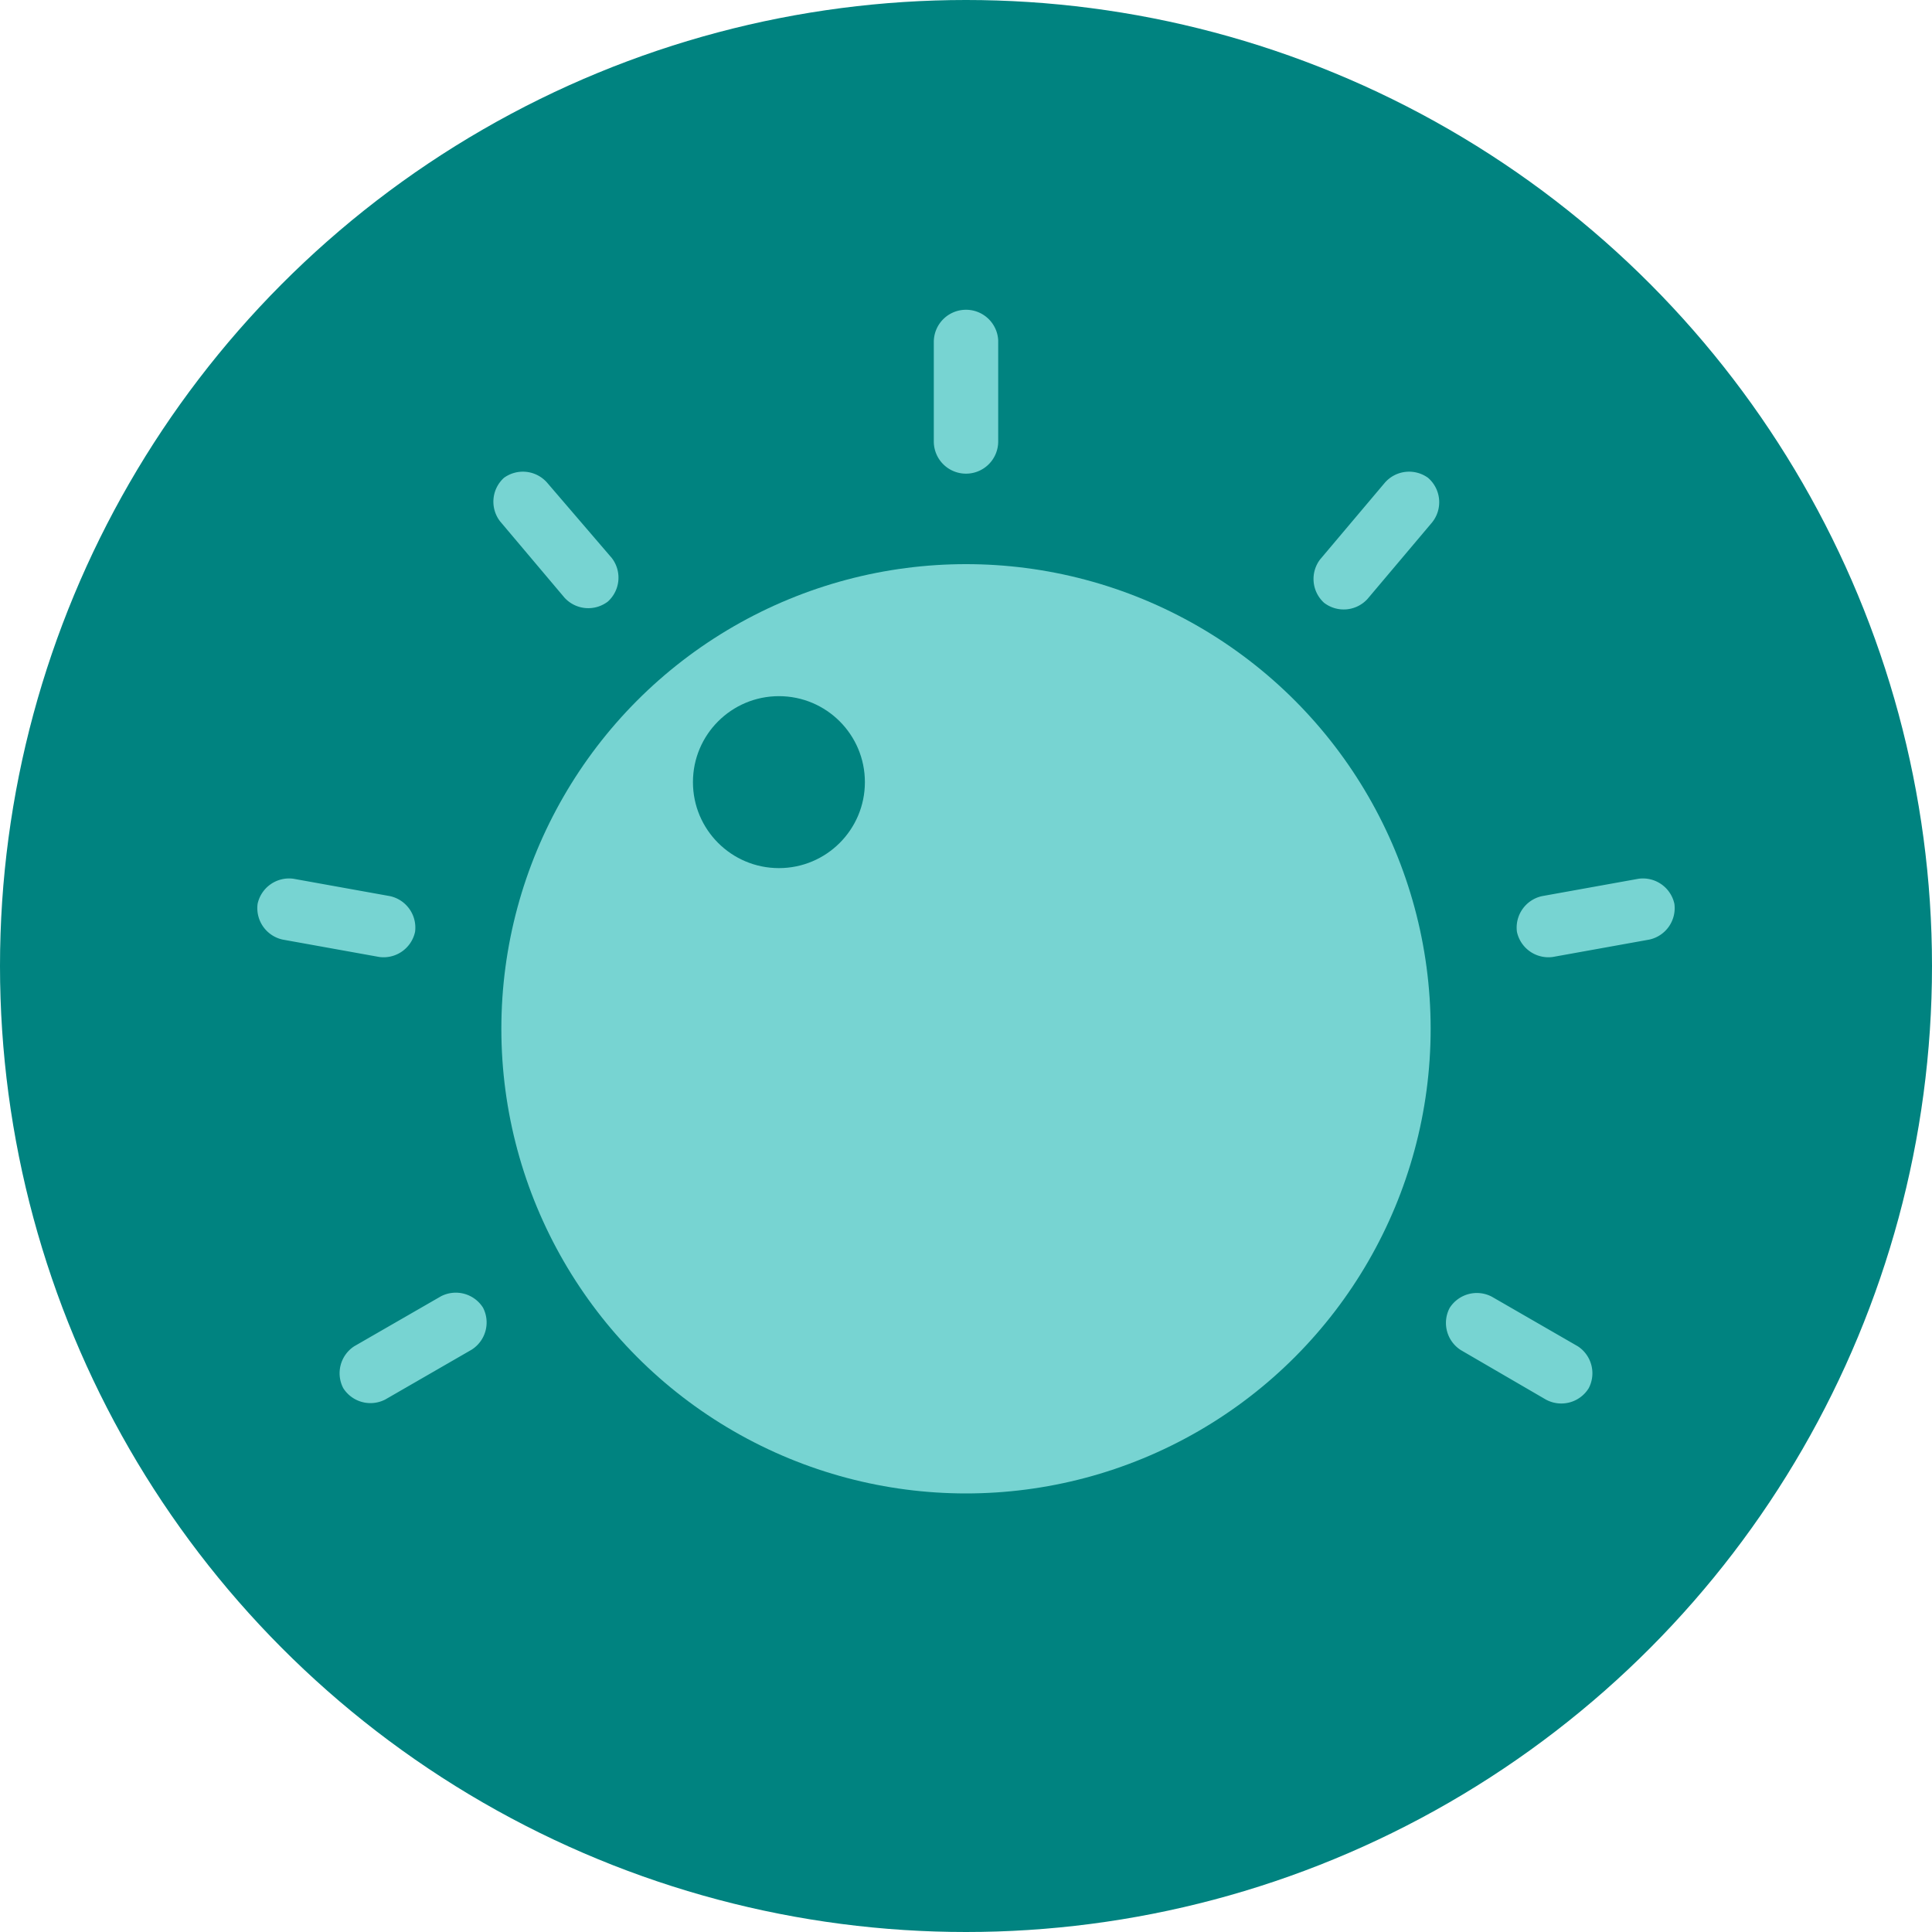 <svg xmlns="http://www.w3.org/2000/svg" viewBox="0 0 60 60"><defs><style>.cls-1{fill:#008380;}.cls-2{fill:#77d4d2;}</style></defs><title>자산 15</title><g id="레이어_2" data-name="레이어 2"><g id="레이어_1-2" data-name="레이어 1"><circle class="cls-1" cx="30" cy="30" r="30"/><path class="cls-2" d="M30,9.62h0a1,1,0,0,0-1,1v3.09a1,1,0,0,0,1,1h0a1,1,0,0,0,1-1V10.57A1,1,0,0,0,30,9.62Z"/><path class="cls-2" d="M15.65,14.84h0a1,1,0,0,0-.12,1.35l2,2.37a1,1,0,0,0,1.35.12h0A1,1,0,0,0,19,17.33L17,15A1,1,0,0,0,15.65,14.84Z"/><path class="cls-2" d="M8,28.07H8a1,1,0,0,0,.78,1.11l3,.54a1,1,0,0,0,1.11-.78h0a1,1,0,0,0-.78-1.11l-3-.54A1,1,0,0,0,8,28.07Z"/><path class="cls-2" d="M10.66,43.11h0a1,1,0,0,0,1.31.35l2.67-1.54A1,1,0,0,0,15,40.61h0a1,1,0,0,0-1.31-.35L11,41.81A1,1,0,0,0,10.66,43.11Z"/><path class="cls-2" d="M49.34,43.11h0A1,1,0,0,0,49,41.81l-2.67-1.54a1,1,0,0,0-1.31.35h0a1,1,0,0,0,.35,1.31L48,43.46A1,1,0,0,0,49.34,43.11Z"/><path class="cls-2" d="M52,28.07h0a1,1,0,0,0-1.11-.78l-3,.54a1,1,0,0,0-.78,1.11h0a1,1,0,0,0,1.11.78l3-.54A1,1,0,0,0,52,28.07Z"/><path class="cls-2" d="M44.35,14.84h0A1,1,0,0,0,43,15l-2,2.37a1,1,0,0,0,.12,1.35h0a1,1,0,0,0,1.35-.12l2-2.37A1,1,0,0,0,44.35,14.84Z"/><circle class="cls-2" cx="30" cy="31.95" r="14.43"/><circle class="cls-1" cx="24.19" cy="24.29" r="2.67"/></g></g></svg>